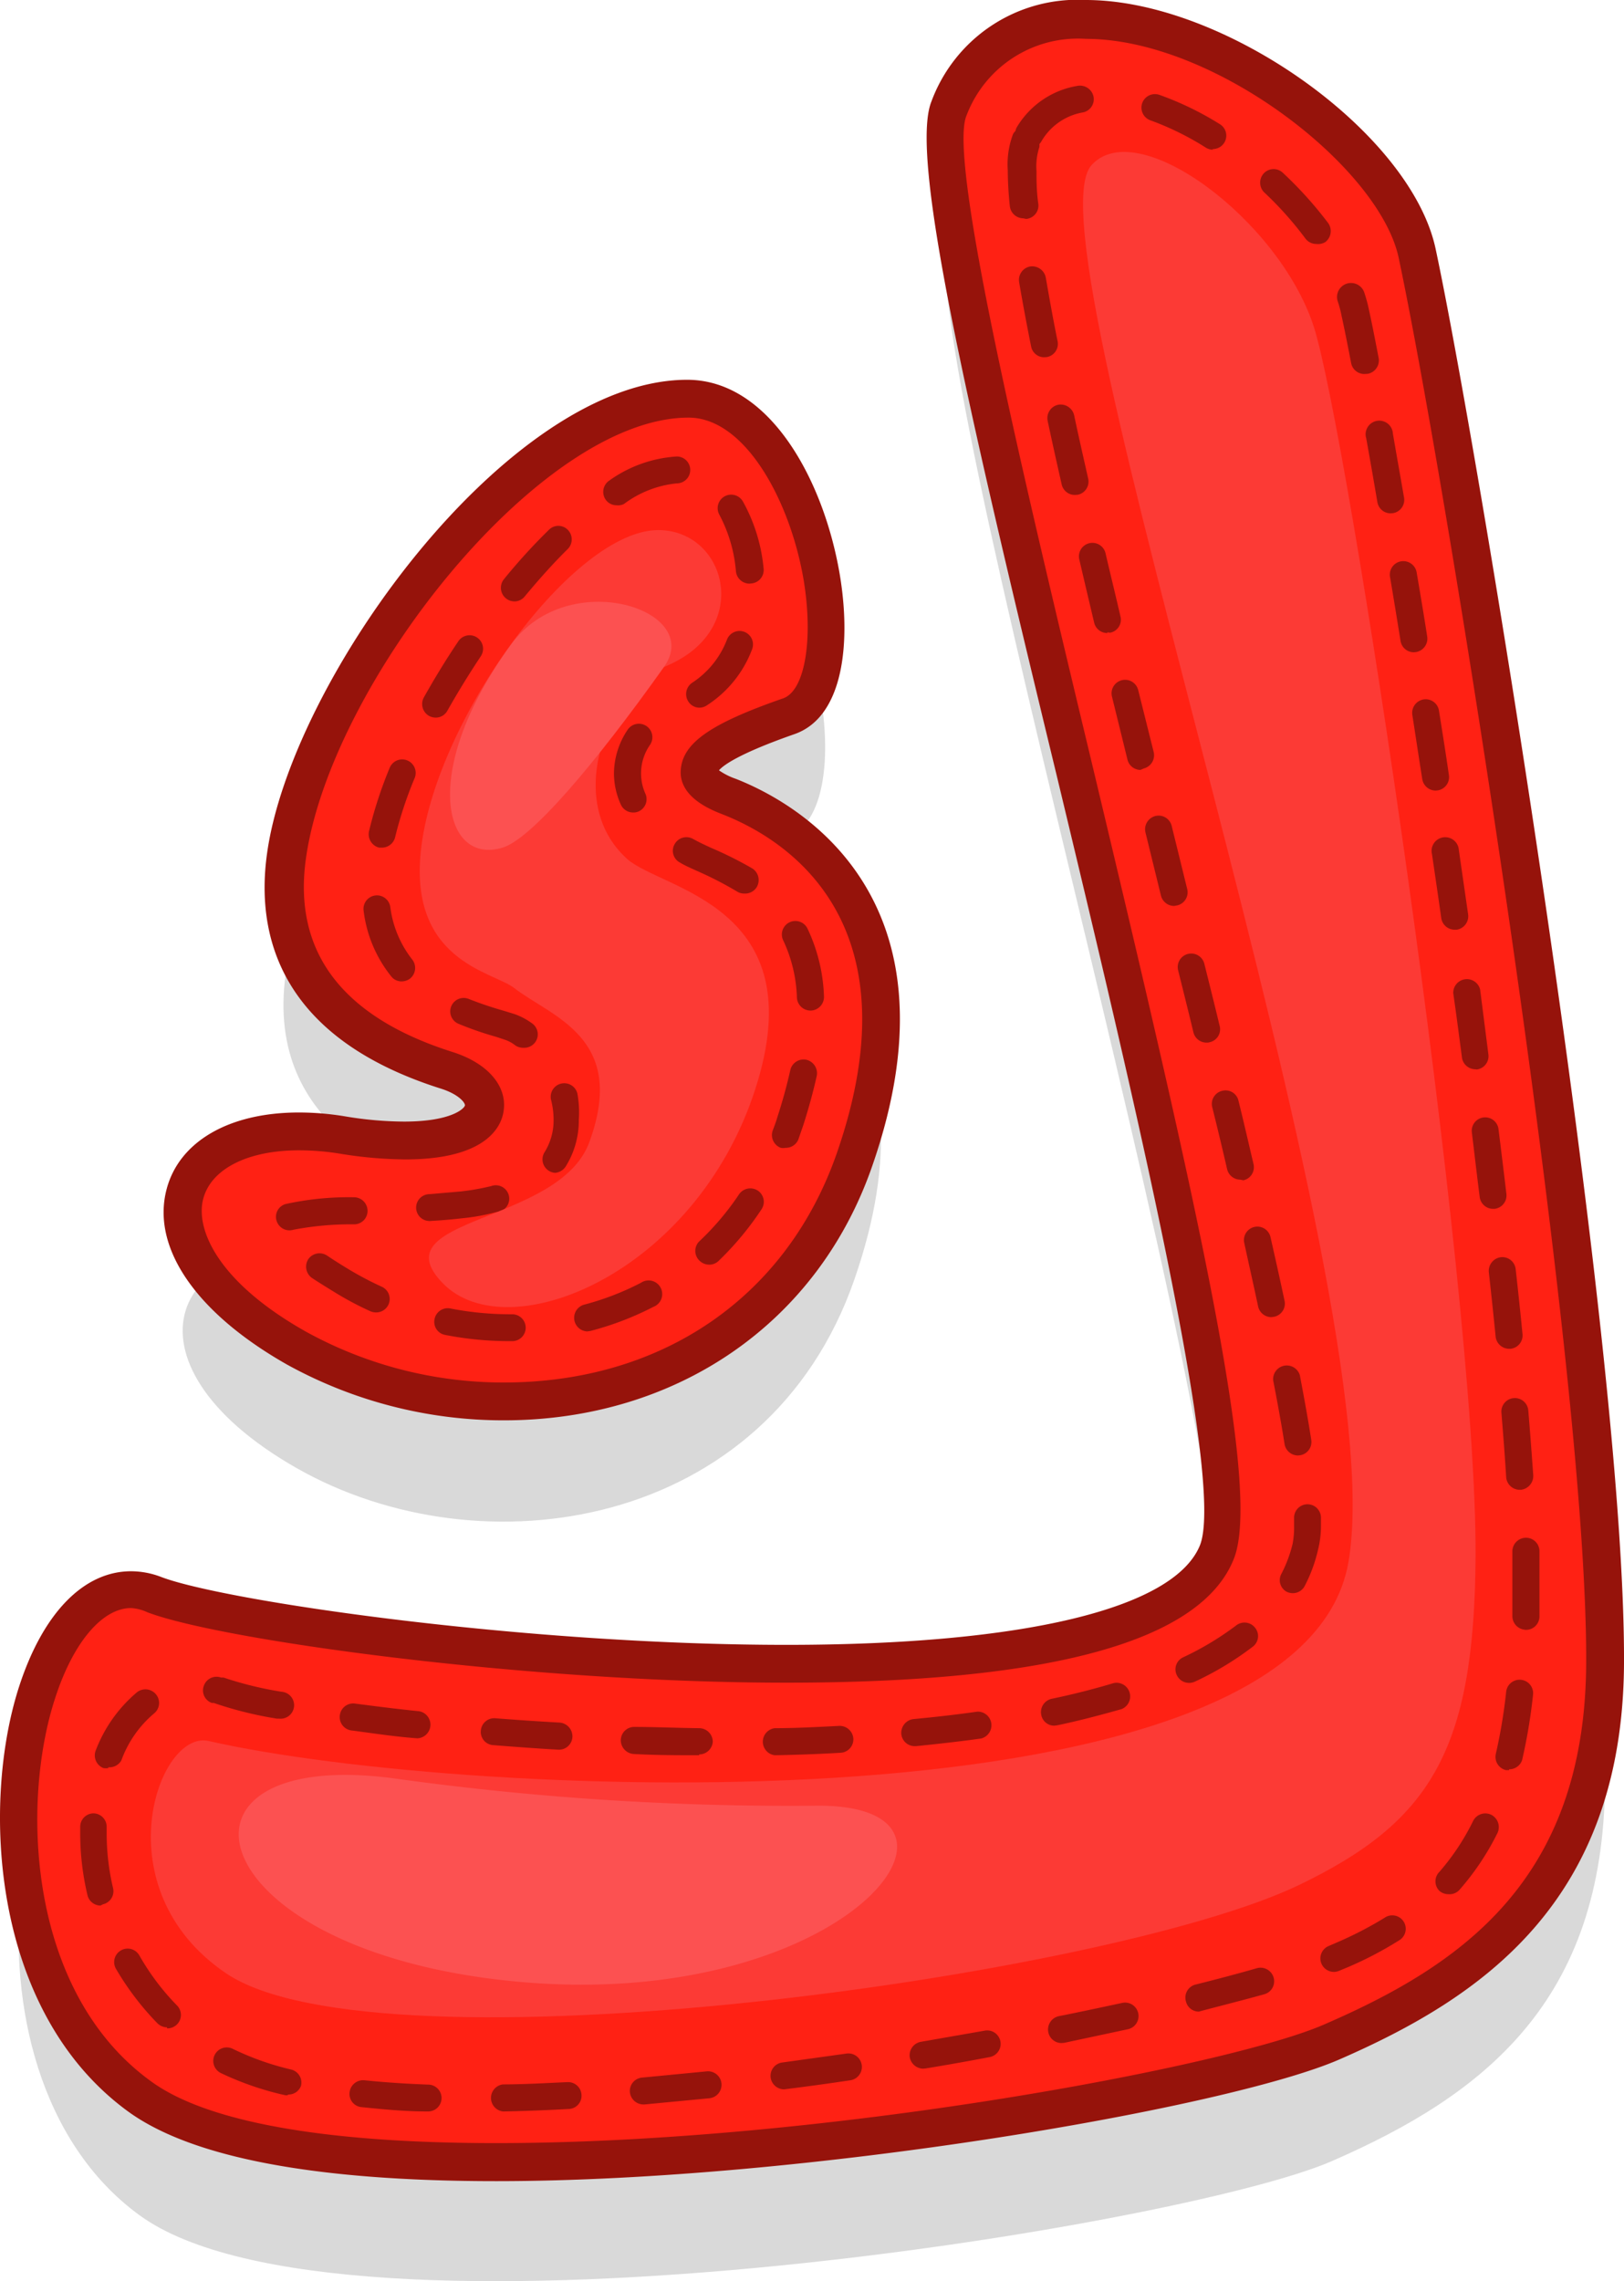 <svg xmlns="http://www.w3.org/2000/svg" viewBox="0 0 78.56 110.34"><defs><style>.cls-1{opacity:0.15;}.cls-2{fill:#ff2114;}.cls-3{fill:#96130b;}.cls-4{fill:#fc3a35;}.cls-5{fill:#fc5151;}</style></defs><title>char6Asset 23</title><g id="Layer_2" data-name="Layer 2"><g id="Layer_1-2" data-name="Layer 1"><path class="cls-1" d="M45.9,11c-2.16,5.22,15.54,63.24,12.94,69.81-3.66,9.22-45.62,4.25-51.39,2C1,80.34-3,100.05,6.75,107.15s50.34.58,57.68-2.62,13.15-7.71,13.21-18.3c.09-15.1-6.93-58-9.09-68.24C67,10.74,50.1.87,45.9,11Z"/><path class="cls-1" d="M33.24,25c-8,0-18.24,13.67-19.42,22.11-1.06,7.62,6,9.81,7.77,10.38,3.2,1,2.52,4.35-5,3.13C8.25,59.31,5.38,65.89,14.33,71s22.79,3,27-9.11-3-16.37-6.08-17.56-1-2.53,2.87-3.88S39.26,25,33.24,25Z"/><path class="cls-2" d="M45.9,5.25c-2.16,5.21,15.54,63.23,12.94,69.8-3.66,9.22-45.62,4.25-51.39,2C1,74.59-3,94.29,6.75,101.4s50.34.58,57.68-2.63,13.15-7.7,13.21-18.3c.09-15.09-6.93-58-9.09-68.23C67,5,50.1-4.89,45.9,5.25Z"/><path class="cls-3" d="M24,105.5h0c-8.72,0-14.71-1.13-17.79-3.36C-.46,97.29-.9,87.18.93,81.56,2.09,78,4.06,76,6.34,76a4.08,4.08,0,0,1,1.44.27c3,1.16,17.49,3.29,30.26,3.29,11.47,0,18.74-1.75,20-4.8s-3.28-22.09-6.93-37.28C46.63,19,44,7.51,45.06,4.9A7.53,7.53,0,0,1,52.53,0c6.72,0,15.73,6.42,16.92,12.05,2,9.37,9.19,52.74,9.11,68.43-.07,11.59-7,16.18-13.76,19.13C59.47,101.94,39.07,105.5,24,105.5ZM6.34,77.78c-1.39,0-2.8,1.66-3.67,4.35C1,87.23,1.35,96.35,7.29,100.66c2.72,2,8.5,3,16.71,3,15.82,0,35.45-3.72,40.06-5.74C70.61,95.08,76.67,91,76.73,80.47c.08-14.6-6.78-57.19-9.07-68-.93-4.37-8.9-10.59-15.13-10.59A5.76,5.76,0,0,0,46.75,5.6c-.91,2.2,2.81,17.71,6.09,31.4,5,20.94,8.22,34.93,6.85,38.39-1.57,4-8.85,6-21.65,6-12.6,0-27.44-2.07-30.92-3.41A2.2,2.2,0,0,0,6.34,77.78Z"/><path class="cls-3" d="M24.33,102.13a.66.66,0,0,1,0-1.31c1,0,2-.06,3.12-.11a.65.65,0,0,1,.68.62.64.64,0,0,1-.62.68c-1.09.06-2.15.1-3.16.12Zm-3.66,0h0c-1.12,0-2.19-.11-3.18-.21a.64.64,0,0,1-.58-.71.66.66,0,0,1,.72-.59c.95.1,2,.17,3.08.21a.65.65,0,0,1,0,1.3Zm10.45-.34a.66.66,0,0,1-.65-.6.65.65,0,0,1,.6-.7l3.11-.3a.65.65,0,0,1,.14,1.3l-3.14.3Zm-17.19-.45a.39.39,0,0,1-.15,0,14.53,14.53,0,0,1-3.1-1.07.65.65,0,0,1,.58-1.17,13.4,13.4,0,0,0,2.82,1,.65.65,0,0,1,.48.79A.64.64,0,0,1,13.93,101.31Zm24-.28a.66.66,0,0,1-.65-.57.65.65,0,0,1,.57-.73l3.09-.43a.65.65,0,1,1,.2,1.29c-1,.15-2.08.3-3.13.43Zm6.73-1a.67.67,0,0,1-.65-.55.66.66,0,0,1,.54-.75l3.09-.54a.65.65,0,1,1,.23,1.28c-1,.19-2,.37-3.1.55Zm6.69-1.24a.65.65,0,0,1-.64-.53.66.66,0,0,1,.51-.77c1.06-.21,2.08-.43,3.06-.64a.65.65,0,0,1,.29,1.27l-3.09.66ZM8.08,98.06a.67.67,0,0,1-.47-.2,13.58,13.58,0,0,1-2-2.63.65.65,0,0,1,.24-.89.65.65,0,0,1,.89.24A11.72,11.72,0,0,0,8.56,97a.65.65,0,0,1-.48,1.11ZM58,97.3a.64.64,0,0,1-.63-.49A.65.65,0,0,1,57.8,96c1.08-.27,2.1-.54,3-.8a.66.66,0,0,1,.81.45.65.65,0,0,1-.45.81c-.93.26-2,.53-3.06.81Zm6.53-1.92a.66.66,0,0,1-.61-.41.65.65,0,0,1,.37-.85l.37-.16a17.94,17.94,0,0,0,2.32-1.2.65.65,0,1,1,.69,1.1,17.59,17.59,0,0,1-2.49,1.3l-.41.17A.69.69,0,0,1,64.48,95.38ZM4.86,92.17a.65.65,0,0,1-.63-.51,12.88,12.88,0,0,1-.35-3c0-.1,0-.21,0-.31a.65.65,0,0,1,.65-.64h0a.65.65,0,0,1,.63.67v.29a11.5,11.5,0,0,0,.31,2.66.65.65,0,0,1-.49.78Zm65.21-.55a.66.66,0,0,1-.44-.16.65.65,0,0,1,0-.92,11.31,11.31,0,0,0,1.63-2.46.66.66,0,0,1,.88-.3.67.67,0,0,1,.3.88,12.72,12.72,0,0,1-1.83,2.74A.64.64,0,0,1,70.07,91.62Zm2.93-6-.15,0a.66.66,0,0,1-.49-.79,25.85,25.85,0,0,0,.5-3,.65.65,0,0,1,1.3.14,26.48,26.48,0,0,1-.53,3.17A.66.66,0,0,1,73,85.58Zm-67.76-.1a.67.67,0,0,1-.24,0,.66.66,0,0,1-.37-.85,6.88,6.88,0,0,1,2-2.82.66.66,0,0,1,.92.11.65.65,0,0,1-.1.92,5.36,5.36,0,0,0-1.58,2.27A.66.66,0,0,1,5.24,85.48Zm28.58-.62h0c-1,0-2.1,0-3.15-.06a.67.67,0,0,1-.64-.68.65.65,0,0,1,.68-.63c1,0,2.09.05,3.12.06a.66.66,0,0,1,.65.66A.66.66,0,0,1,33.82,84.86Zm3.66,0a.66.66,0,0,1,0-1.31c1.05,0,2.1-.06,3.11-.11a.66.66,0,0,1,.69.62.65.65,0,0,1-.62.68c-1,.06-2.09.1-3.16.12ZM27,84.63h0c-1.07-.06-2.13-.14-3.15-.22a.64.64,0,0,1-.59-.7.65.65,0,0,1,.7-.6q1.51.12,3.12.21a.67.67,0,0,1,.61.7A.65.65,0,0,1,27,84.63Zm17.25-.17a.65.65,0,0,1-.65-.59.67.67,0,0,1,.59-.72c1.07-.1,2.11-.22,3.09-.36a.66.66,0,0,1,.18,1.3c-1,.14-2.06.26-3.15.37Zm-24-.38h-.07C19.08,84,18,83.83,17,83.7a.65.65,0,0,1-.56-.74.65.65,0,0,1,.73-.56c1,.13,2,.26,3.1.37a.66.66,0,0,1-.07,1.31ZM51,83.47a.64.64,0,0,1-.63-.52.66.66,0,0,1,.5-.78c1.06-.22,2.07-.48,3-.76a.66.66,0,0,1,.38,1.26c-1,.28-2,.55-3.1.78Zm-37.48-.34h-.12a18.21,18.21,0,0,1-3.06-.76l-.09,0a.64.64,0,0,1-.39-.83.65.65,0,0,1,.83-.4l.12,0a17.31,17.31,0,0,0,2.82.69.65.65,0,0,1-.11,1.3Zm44-1.73a.65.65,0,0,1-.59-.37.64.64,0,0,1,.31-.87,14.33,14.33,0,0,0,2.56-1.54.65.65,0,0,1,.92.12.64.64,0,0,1-.12.91,15,15,0,0,1-2.8,1.69A.71.71,0,0,1,57.46,81.4Zm16.28-2.57h0a.66.66,0,0,1-.64-.67c0-.37,0-.76,0-1.15v-.26c0-.53,0-1.1,0-1.69a.66.66,0,0,1,.64-.68.65.65,0,0,1,.67.64c0,.61,0,1.19,0,1.73V77c0,.4,0,.79,0,1.17A.65.65,0,0,1,73.74,78.83ZM62.52,77.06a.67.67,0,0,1-.3-.08A.64.64,0,0,1,62,76.1a6.46,6.46,0,0,0,.53-1.43,4.29,4.29,0,0,0,.07-.88v-.38a.65.65,0,0,1,1.3,0c0,.14,0,.28,0,.42A4.82,4.82,0,0,1,63.75,75a7.31,7.31,0,0,1-.65,1.74A.65.65,0,0,1,62.52,77.06Zm11-5a.66.66,0,0,1-.66-.61c-.06-1-.14-2-.23-3.12a.65.65,0,1,1,1.3-.11c.09,1.09.17,2.14.24,3.14a.67.67,0,0,1-.61.7ZM62.79,70.4a.66.66,0,0,1-.65-.55c-.14-.9-.33-1.94-.55-3.08a.66.66,0,0,1,1.29-.25c.22,1.16.41,2.21.55,3.12a.65.65,0,0,1-.54.75ZM73,65.24a.66.66,0,0,1-.65-.59q-.15-1.52-.33-3.12a.67.67,0,0,1,.58-.72.65.65,0,0,1,.72.58c.12,1.07.23,2.11.33,3.13a.65.65,0,0,1-.58.72ZM61.5,63.71a.66.66,0,0,1-.64-.52c-.21-1-.44-2-.67-3.07a.65.65,0,1,1,1.27-.28c.24,1.06.47,2.09.68,3.08a.65.65,0,0,1-.5.77Zm10.73-5.24a.65.65,0,0,1-.65-.57c-.13-1-.25-2.07-.38-3.12a.65.65,0,0,1,.56-.73.65.65,0,0,1,.73.57c.13,1.05.26,2.09.38,3.12a.65.65,0,0,1-.57.73ZM60,57.06a.66.66,0,0,1-.64-.51c-.23-1-.47-2-.72-3a.65.65,0,0,1,.49-.79.64.64,0,0,1,.78.48c.25,1,.49,2.06.73,3.07a.65.65,0,0,1-.49.78Zm11.37-5.34a.66.66,0,0,1-.65-.57c-.13-1-.27-2.07-.42-3.11a.66.66,0,0,1,1.3-.18L72,51a.65.65,0,0,1-.56.73Zm-13-1.29a.65.65,0,0,1-.64-.5c-.24-1-.49-2-.74-3a.65.65,0,1,1,1.27-.31c.25,1,.5,2,.74,3a.64.64,0,0,1-.48.79A.39.39,0,0,1,58.42,50.43Zm12-5.46a.66.66,0,0,1-.65-.56c-.14-1-.3-2.08-.45-3.1a.66.66,0,1,1,1.3-.2l.45,3.12a.66.66,0,0,1-.56.74ZM56.8,43.82a.66.66,0,0,1-.64-.5l-.75-3.06a.66.66,0,0,1,.48-.79.65.65,0,0,1,.79.48L57.43,43a.65.65,0,0,1-.47.79Zm12.65-5.58a.66.66,0,0,1-.65-.56c-.16-1-.32-2.08-.48-3.1a.66.66,0,0,1,.55-.75.65.65,0,0,1,.74.55c.16,1,.32,2,.48,3.11a.65.65,0,0,1-.54.74Zm-14.28-1a.65.65,0,0,1-.63-.5l-.75-3.05a.65.65,0,0,1,1.27-.31l.75,3a.66.66,0,0,1-.48.79Zm13.22-5.69a.65.65,0,0,1-.64-.55c-.17-1.06-.34-2.1-.51-3.1a.65.65,0,0,1,1.29-.21c.17,1,.34,2,.51,3.1a.66.66,0,0,1-.54.75Zm-14.82-.93a.65.65,0,0,1-.64-.5q-.37-1.56-.72-3.06a.65.65,0,1,1,1.27-.3c.23,1,.48,2,.72,3.05a.64.64,0,0,1-.48.79A.39.39,0,0,1,53.57,30.58Zm13.71-5.79a.65.65,0,0,1-.65-.54q-.28-1.65-.54-3.09a.66.66,0,1,1,1.29-.23c.17,1,.35,2,.54,3.1a.65.65,0,0,1-.53.75ZM52,23.94a.65.65,0,0,1-.64-.5c-.24-1.06-.47-2.09-.68-3.08a.66.66,0,0,1,.5-.78.67.67,0,0,1,.78.5c.21,1,.44,2,.68,3.07a.65.65,0,0,1-.5.78Zm14-5.85a.65.65,0,0,1-.64-.53c-.17-.88-.32-1.64-.46-2.27a5.12,5.12,0,0,0-.19-.72A.65.65,0,1,1,66,14.16a7.33,7.33,0,0,1,.23.86c.14.64.29,1.4.46,2.29a.66.66,0,0,1-.52.77Zm-15.48-.81a.64.64,0,0,1-.64-.52c-.23-1.14-.42-2.18-.58-3.11a.66.66,0,0,1,.53-.76.67.67,0,0,1,.76.54c.16.92.35,2,.57,3.07a.65.65,0,0,1-.51.77ZM63.67,11.8a.65.65,0,0,1-.52-.26,16.83,16.83,0,0,0-2-2.24.66.66,0,0,1,0-.93.65.65,0,0,1,.92,0,18.84,18.84,0,0,1,2.18,2.42.67.67,0,0,1-.14.92A.69.69,0,0,1,63.67,11.8ZM49.5,10.56a.66.66,0,0,1-.65-.59,17.06,17.06,0,0,1-.1-1.74A4.14,4.14,0,0,1,49,6.5a.48.48,0,0,1,.12-.16.62.62,0,0,1,.07-.19,4.22,4.22,0,0,1,2.95-2,.67.67,0,0,1,.76.53.65.65,0,0,1-.53.76,2.89,2.89,0,0,0-2,1.41.62.62,0,0,1-.09.12.58.58,0,0,1,0,.14,3,3,0,0,0-.14,1.16c0,.44,0,1,.09,1.61a.65.65,0,0,1-.59.71Zm9.18-3.32a.64.64,0,0,1-.35-.1,13.82,13.82,0,0,0-2.68-1.32.65.65,0,1,1,.44-1.23A15,15,0,0,1,59,6a.65.65,0,0,1-.35,1.21Z"/><path class="cls-4" d="M52.79,8c-3.27,3.77,14.74,54.36,12.44,67.56S22.7,87.08,10.09,84.21c-2.45-.56-5.18,7.16.85,11.24,7.42,5,42.62.18,51.89-4.27,6.37-3.06,8.49-6.52,8.55-15.88.07-13.33-6.21-54.6-7.84-59.54C61.85,10.62,55,5.51,52.79,8Z"/><path class="cls-2" d="M33.24,19.28C25.26,19.28,15,33,13.82,41.4c-1.06,7.62,6,9.81,7.77,10.37,3.2,1,2.52,4.36-5,3.13-8.32-1.35-11.19,5.23-2.24,10.3s22.79,3,27-9.12-3-16.37-6.08-17.55-1-2.54,2.87-3.89S39.26,19.28,33.24,19.28Z"/><path class="cls-3" d="M24.37,68.7h0A21.66,21.66,0,0,1,13.88,66c-4.39-2.49-6.57-5.65-5.82-8.48.6-2.29,3-3.71,6.4-3.71a13.67,13.67,0,0,1,2.25.19,17.7,17.7,0,0,0,2.83.25c2.33,0,2.93-.65,2.95-.78s-.31-.55-1.18-.82c-7.91-2.51-8.93-7.57-8.39-11.38,1.17-8.41,11.66-22.9,20.32-22.9,4,0,6.61,4.87,7.38,9.4.54,3.19.24,6.89-2.19,7.74C35.8,36.43,35,37,34.78,37.26a3.29,3.29,0,0,0,.81.41c2.71,1.06,11.19,5.52,6.61,18.71C39.57,64,32.73,68.7,24.37,68.7ZM14.46,55.64c-2.48,0-4.25.9-4.63,2.35s.68,4,4.95,6.41a19.78,19.78,0,0,0,9.59,2.47c7.67,0,13.69-4.14,16.11-11.09,3.93-11.32-2.57-15.24-5.55-16.4-.51-.2-2.08-.81-2-2.12s1.41-2.25,4.95-3.48c1.05-.36,1.47-2.82,1-5.7-.64-3.82-2.82-7.88-5.57-7.88-7.2,0-17.33,12.9-18.51,21.32-.64,4.53,1.76,7.68,7.11,9.37,1.69.54,2.64,1.65,2.45,2.86-.1.7-.78,2.33-4.75,2.33a20.25,20.25,0,0,1-3.12-.27A12.37,12.37,0,0,0,14.46,55.64Z"/><path class="cls-3" d="M24.63,64.87a16.1,16.1,0,0,1-3.09-.3.64.64,0,0,1-.52-.76.65.65,0,0,1,.77-.52,15.19,15.19,0,0,0,2.84.28h.15a.65.65,0,1,1,0,1.3h-.16Zm3.77-.47a.66.66,0,0,1-.16-1.29A13.3,13.3,0,0,0,31,62.05a.66.66,0,1,1,.61,1.16,14.66,14.66,0,0,1-3.06,1.17Zm-10.22-.92a.66.66,0,0,1-.27-.06,14.93,14.93,0,0,1-1.63-.86c-.44-.27-.83-.51-1.18-.74a.67.67,0,0,1-.19-.91.66.66,0,0,1,.91-.18q.49.33,1.14.72a16.21,16.21,0,0,0,1.49.78.65.65,0,0,1-.27,1.25ZM34.3,61.17a.67.67,0,0,1-.47-.2.65.65,0,0,1,0-.93,13.18,13.18,0,0,0,1.92-2.27.66.66,0,0,1,.91-.18.65.65,0,0,1,.18.9A14.67,14.67,0,0,1,34.75,61,.63.63,0,0,1,34.3,61.17ZM14,59.51a.65.65,0,0,1-.62-.46.64.64,0,0,1,.43-.81,14.21,14.21,0,0,1,3.29-.33.66.66,0,0,1,.68.64.65.65,0,0,1-.64.67,14.85,14.85,0,0,0-2.94.26A.69.69,0,0,1,14,59.51Zm6.78-.45a.65.65,0,0,1,0-1.3l1.5-.13a11.3,11.3,0,0,0,1.48-.26A.65.65,0,1,1,24,58.63a10.15,10.15,0,0,1-1.67.3c-.52.06-1,.1-1.55.13Zm6.12-2.33a.62.62,0,0,1-.35-.1.65.65,0,0,1-.2-.91,2.92,2.92,0,0,0,.43-1.56,3.93,3.93,0,0,0-.12-.95.65.65,0,0,1,1.27-.32A5.14,5.14,0,0,1,28,54.16a4.2,4.2,0,0,1-.64,2.27A.68.68,0,0,1,26.85,56.73ZM38,55.52a.62.62,0,0,1-.23,0,.66.66,0,0,1-.39-.84c.08-.21.16-.42.22-.63.26-.8.47-1.57.63-2.29a.66.66,0,0,1,.78-.5.67.67,0,0,1,.5.78c-.17.76-.39,1.57-.66,2.41l-.24.69A.66.66,0,0,1,38,55.52ZM25.3,50.68a.68.68,0,0,1-.38-.12,1.65,1.65,0,0,0-.5-.27L24,50.15a16.11,16.11,0,0,1-1.82-.63.65.65,0,1,1,.5-1.2,17.73,17.73,0,0,0,1.69.57l.52.16a3.34,3.34,0,0,1,.85.45.65.65,0,0,1-.39,1.18Zm13.9-1.8a.66.66,0,0,1-.65-.62,7,7,0,0,0-.66-2.77.65.65,0,0,1,1.17-.58,8.3,8.3,0,0,1,.8,3.29.66.66,0,0,1-.63.68ZM19.43,47.47a.63.63,0,0,1-.51-.25,6.27,6.27,0,0,1-1.33-3.17.65.65,0,1,1,1.29-.18,5.17,5.17,0,0,0,1.06,2.54.66.66,0,0,1-.1.92A.7.7,0,0,1,19.43,47.47ZM36,43.22a.64.64,0,0,1-.35-.1,17.19,17.19,0,0,0-1.79-.93c-.31-.14-.59-.26-.83-.39l-.14-.08a.64.64,0,0,1-.26-.88.65.65,0,0,1,.88-.27l.13.07c.22.12.48.24.76.37a18.19,18.19,0,0,1,2,1,.67.67,0,0,1,.2.91A.66.66,0,0,1,36,43.22ZM18.49,41l-.15,0a.67.67,0,0,1-.49-.79,20.4,20.4,0,0,1,1-3.07.65.65,0,0,1,1.21.49,19.3,19.3,0,0,0-.95,2.88A.66.66,0,0,1,18.49,41ZM30.63,39.3a.65.65,0,0,1-.6-.39,3.64,3.64,0,0,1-.33-1.51,3.83,3.83,0,0,1,.66-2.1.65.65,0,1,1,1.09.72,2.41,2.41,0,0,0-.23,2.37.65.65,0,0,1-.33.86A.63.63,0,0,1,30.63,39.3Zm-9.56-4.59a.68.68,0,0,1-.31-.08.66.66,0,0,1-.26-.89c.51-.91,1.07-1.83,1.67-2.72a.65.65,0,0,1,1.09.72q-.87,1.31-1.62,2.64A.64.64,0,0,1,21.07,34.71Zm12.77-.48a.64.64,0,0,1-.55-.31.66.66,0,0,1,.2-.9,4.35,4.35,0,0,0,1.68-2.09.65.65,0,1,1,1.21.48,5.54,5.54,0,0,1-2.19,2.71A.66.66,0,0,1,33.84,34.23ZM24.9,29.09A.66.66,0,0,1,24.39,28a28.12,28.12,0,0,1,2.16-2.37.64.64,0,0,1,.92,0,.66.66,0,0,1,0,.92c-.69.68-1.38,1.45-2.07,2.28A.65.65,0,0,1,24.9,29.09Zm11.35-.86a.66.66,0,0,1-.65-.6,7.08,7.08,0,0,0-.8-2.73.65.65,0,0,1,1.14-.64,8.23,8.23,0,0,1,1,3.25.65.65,0,0,1-.59.71Zm-6.42-3.79a.64.64,0,0,1-.55-.3.66.66,0,0,1,.2-.9,6.27,6.27,0,0,1,3.26-1.16.65.65,0,1,1,0,1.3,5.11,5.11,0,0,0-2.56,1A.64.64,0,0,1,29.83,24.44Z"/><path class="cls-4" d="M31.84,25.64c-4.07,0-10.64,9-11.45,15.25-.73,5.6,3.45,6.1,4.47,6.89,1.81,1.41,5.51,2.39,3.65,7.46-1.45,4-10.22,3.61-7.09,6.83s12.21-.43,15.11-9.37S32,43.05,30.33,41.54c-3.13-2.84-.85-8.22,1.79-9.28C36.47,30.52,35.17,25.64,31.84,25.64Z"/><path class="cls-5" d="M18.92,86c-11.74-1.48-9.33,8.51,6.32,9.87s23.35-8.59,14.28-8.53A138.7,138.7,0,0,1,18.92,86Z"/><path class="cls-5" d="M24.74,31.15c-4.43,6.05-3.33,10.73-.43,9.85,1.39-.42,4.44-4,7.81-8.74C34.08,29.49,27.51,27.37,24.74,31.15Z"/></g></g></svg>